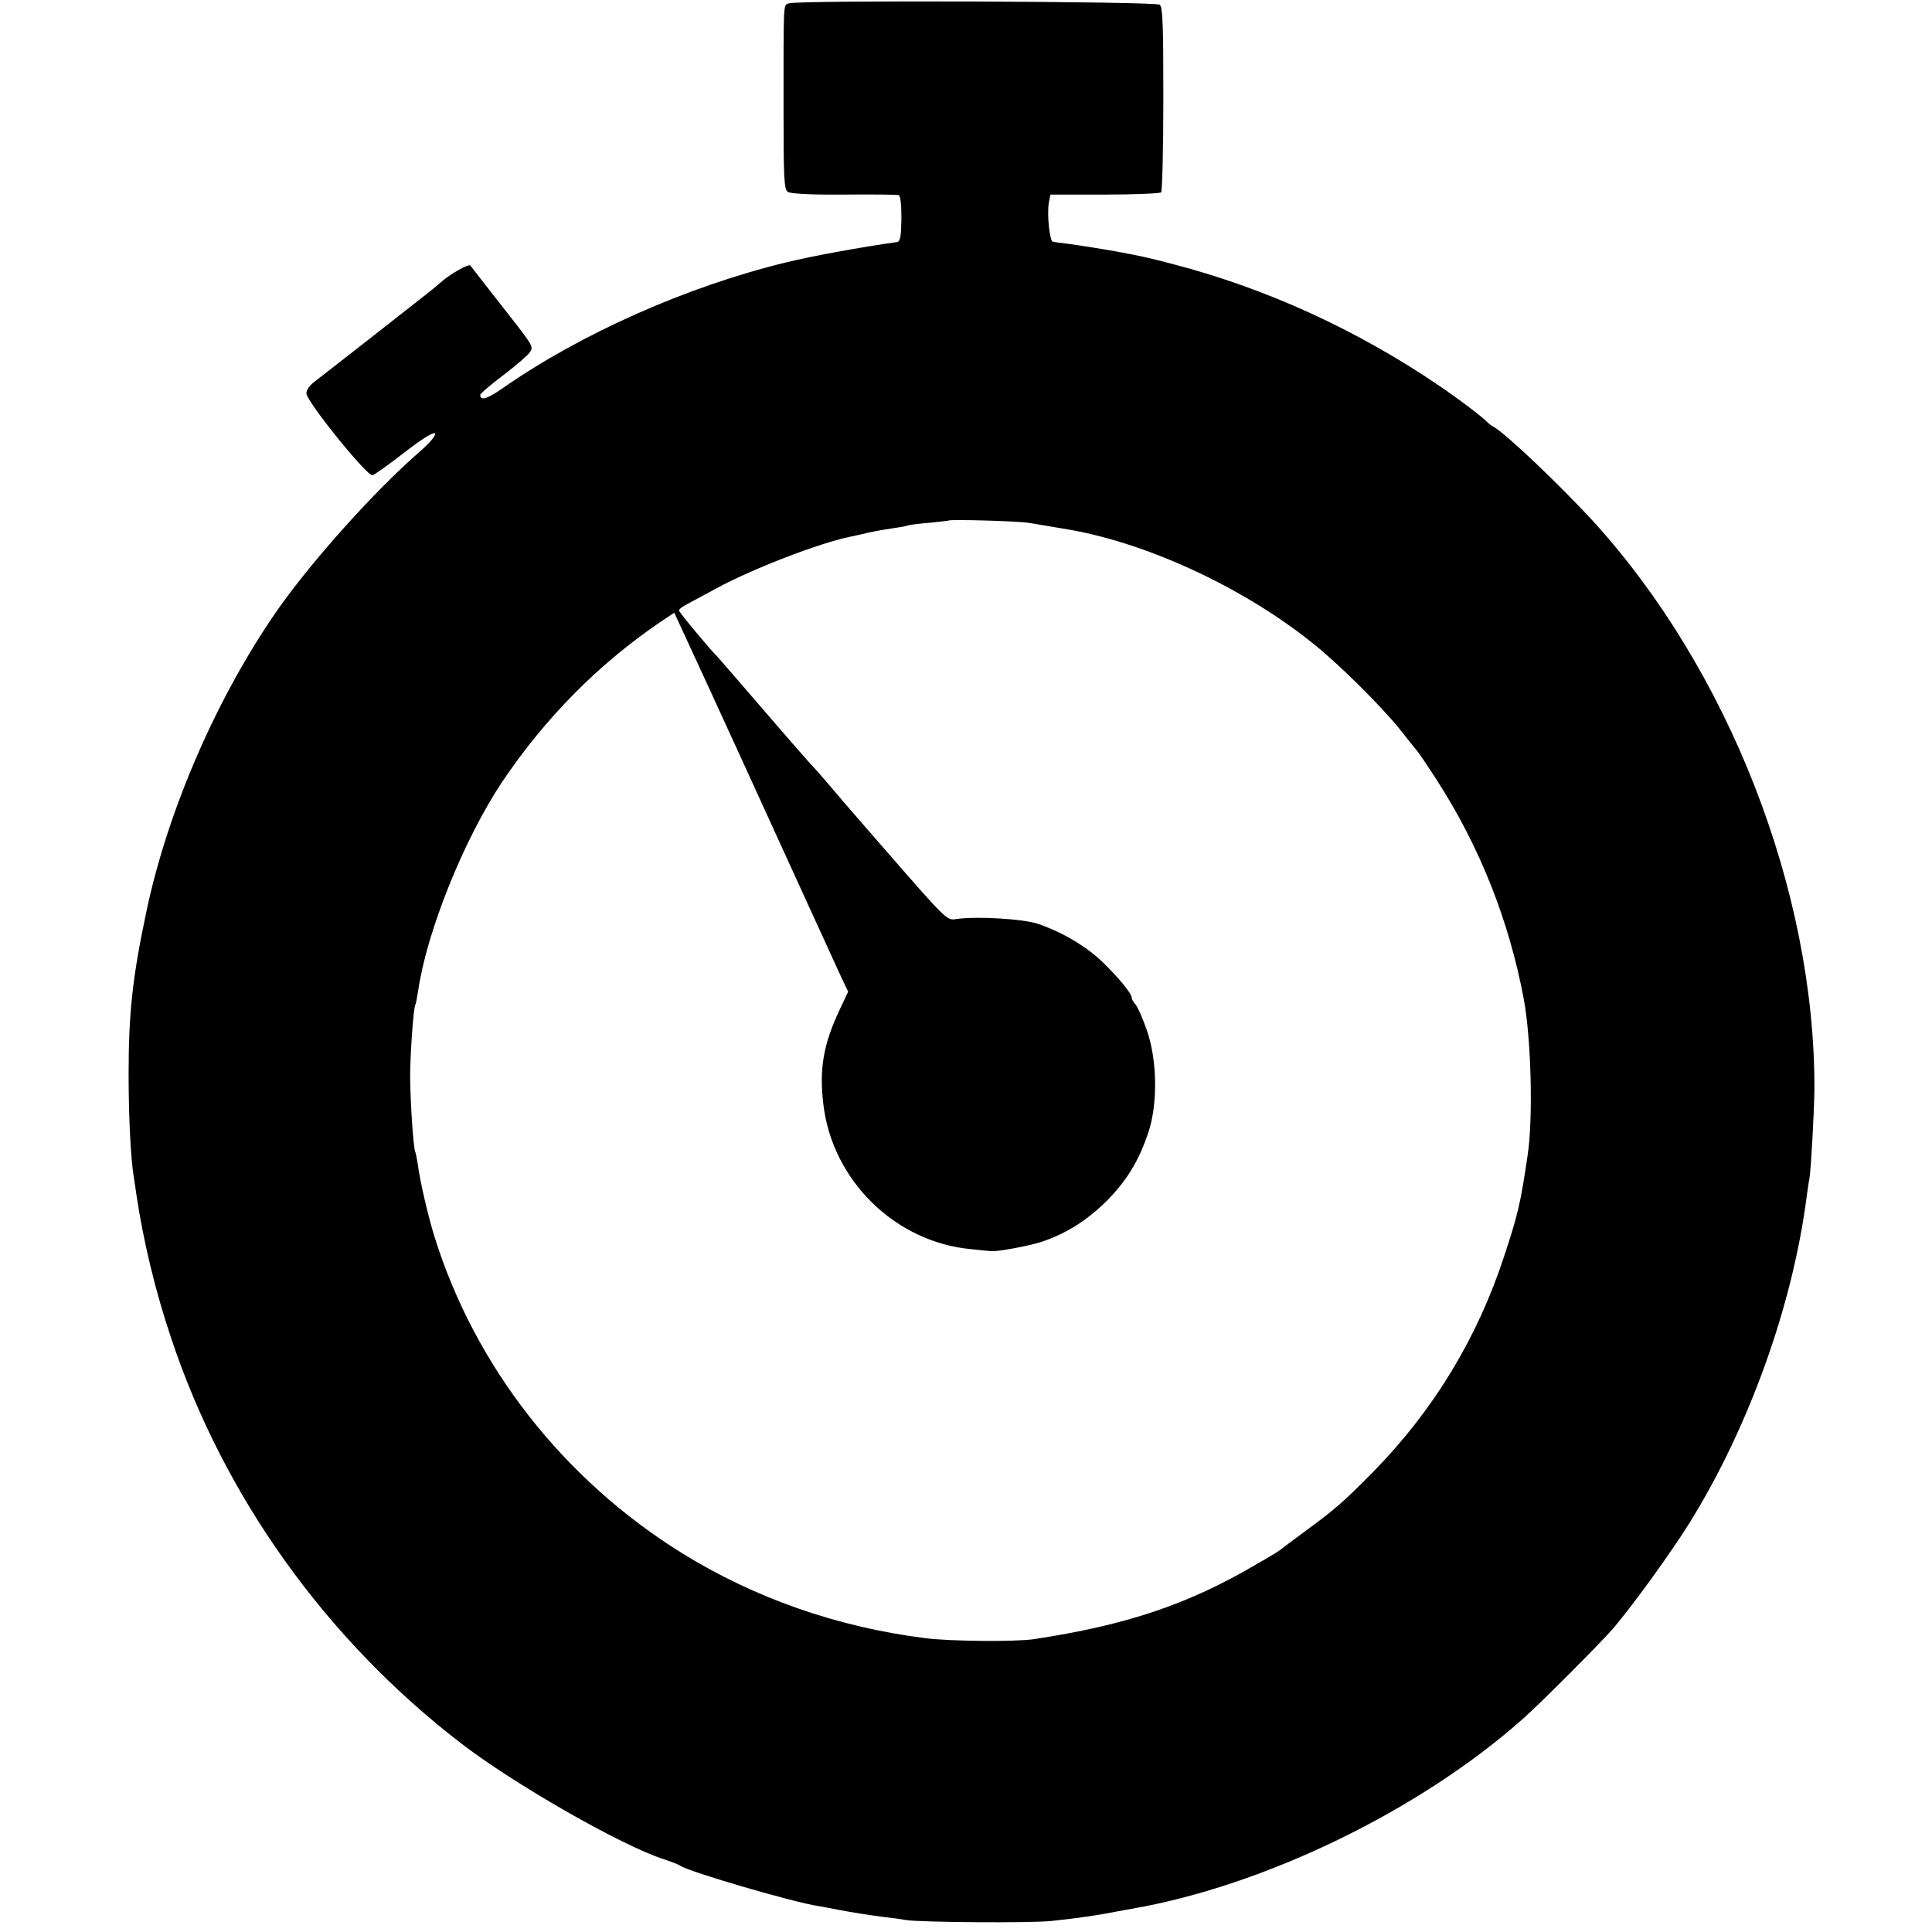 <?xml version="1.0" standalone="no"?>
<!DOCTYPE svg PUBLIC "-//W3C//DTD SVG 20010904//EN"
 "http://www.w3.org/TR/2001/REC-SVG-20010904/DTD/svg10.dtd">
<svg version="1.0" xmlns="http://www.w3.org/2000/svg"
 width="700pt" height="700pt" viewBox="0 0 700 700"
 preserveAspectRatio="xMidYMid meet">
<g transform="translate(0,700) scale(0.1,-0.1)"
fill="#000000" stroke="none">
<path d="M2859 6988 c-22 -8 -20 20 -20 -408 0 -221 2 -266 15 -275 9 -7 82
-11 203 -10 103 1 193 0 199 -2 7 -3 10 -35 10 -86 -1 -65 -4 -82 -16 -84
-128 -18 -305 -50 -403 -74 -357 -87 -739 -256 -1025 -455 -57 -40 -82 -47
-82 -25 0 5 38 37 84 72 46 35 89 72 96 83 14 22 15 19 -124 196 -49 63 -91
117 -92 118 -5 7 -70 -29 -101 -56 -17 -15 -55 -46 -85 -69 -29 -23 -121 -95
-204 -160 -83 -65 -163 -127 -177 -138 -15 -11 -27 -29 -27 -40 1 -30 221
-303 240 -297 8 3 61 40 117 84 65 50 104 74 109 67 4 -7 -19 -34 -57 -67
-161 -140 -386 -391 -510 -567 -220 -314 -400 -726 -478 -1095 -51 -240 -65
-371 -65 -590 0 -154 7 -302 19 -377 3 -18 7 -45 9 -60 25 -168 68 -348 125
-518 191 -576 561 -1094 1051 -1471 192 -148 580 -370 734 -420 28 -9 56 -20
61 -24 28 -21 415 -134 500 -146 17 -3 50 -9 75 -14 53 -10 97 -17 165 -26 28
-3 64 -8 80 -11 59 -8 451 -11 525 -3 111 12 169 21 240 35 14 2 36 7 50 9
480 83 1041 355 1414 685 61 53 286 279 331 331 72 85 207 271 277 383 214
345 373 786 424 1182 3 22 7 51 10 65 6 41 17 239 18 325 2 718 -312 1521
-805 2060 -123 133 -313 314 -358 339 -9 5 -18 12 -21 15 -12 15 -100 82 -175
133 -297 202 -626 353 -965 441 -83 22 -115 29 -190 43 -47 9 -142 24 -185 30
-27 3 -54 7 -60 8 -12 1 -22 99 -15 141 l6 30 196 0 c108 0 200 4 205 8 4 5 8
157 8 339 0 266 -2 332 -13 341 -16 12 -1309 17 -1343 5z m866 -1882 c23 -4
50 -8 60 -10 11 -2 40 -7 65 -11 290 -45 647 -208 903 -413 92 -72 249 -228
317 -312 28 -36 59 -74 67 -84 8 -10 39 -56 68 -101 156 -242 262 -508 316
-795 27 -146 34 -432 14 -565 -26 -177 -35 -214 -85 -366 -97 -297 -256 -558
-472 -779 -104 -106 -141 -139 -248 -217 -47 -35 -89 -66 -95 -71 -5 -4 -41
-26 -80 -48 -249 -147 -473 -222 -809 -273 -66 -10 -310 -8 -396 4 -317 40
-616 145 -878 307 -430 267 -751 676 -898 1148 -24 78 -52 199 -60 260 -3 19
-7 41 -10 48 -7 24 -17 174 -18 267 0 87 12 254 19 265 2 3 6 26 10 50 31 214
165 547 303 755 155 231 347 426 571 579 l54 36 114 -247 c138 -301 109 -237
301 -658 88 -192 172 -376 187 -409 l28 -59 -31 -66 c-59 -125 -74 -214 -59
-341 32 -277 261 -501 536 -526 36 -4 68 -7 71 -7 21 -3 136 18 185 34 91 31
163 77 236 149 71 72 116 145 150 248 34 102 32 259 -5 367 -15 44 -34 87 -42
96 -8 8 -14 20 -14 25 0 15 -48 73 -108 131 -59 56 -146 107 -232 136 -54 18
-224 28 -296 17 -34 -5 -32 -7 -269 265 -33 38 -78 90 -100 115 -22 25 -62 72
-90 105 -27 32 -59 68 -70 79 -11 12 -90 102 -175 201 -85 99 -157 182 -160
185 -20 18 -140 162 -140 168 0 5 15 16 33 25 17 9 64 34 104 56 129 70 370
163 482 186 9 2 39 8 66 15 28 6 68 13 90 16 22 3 46 7 54 10 8 3 44 7 80 10
36 4 67 7 68 8 6 5 250 -2 288 -8z"/>
</g>
</svg>
